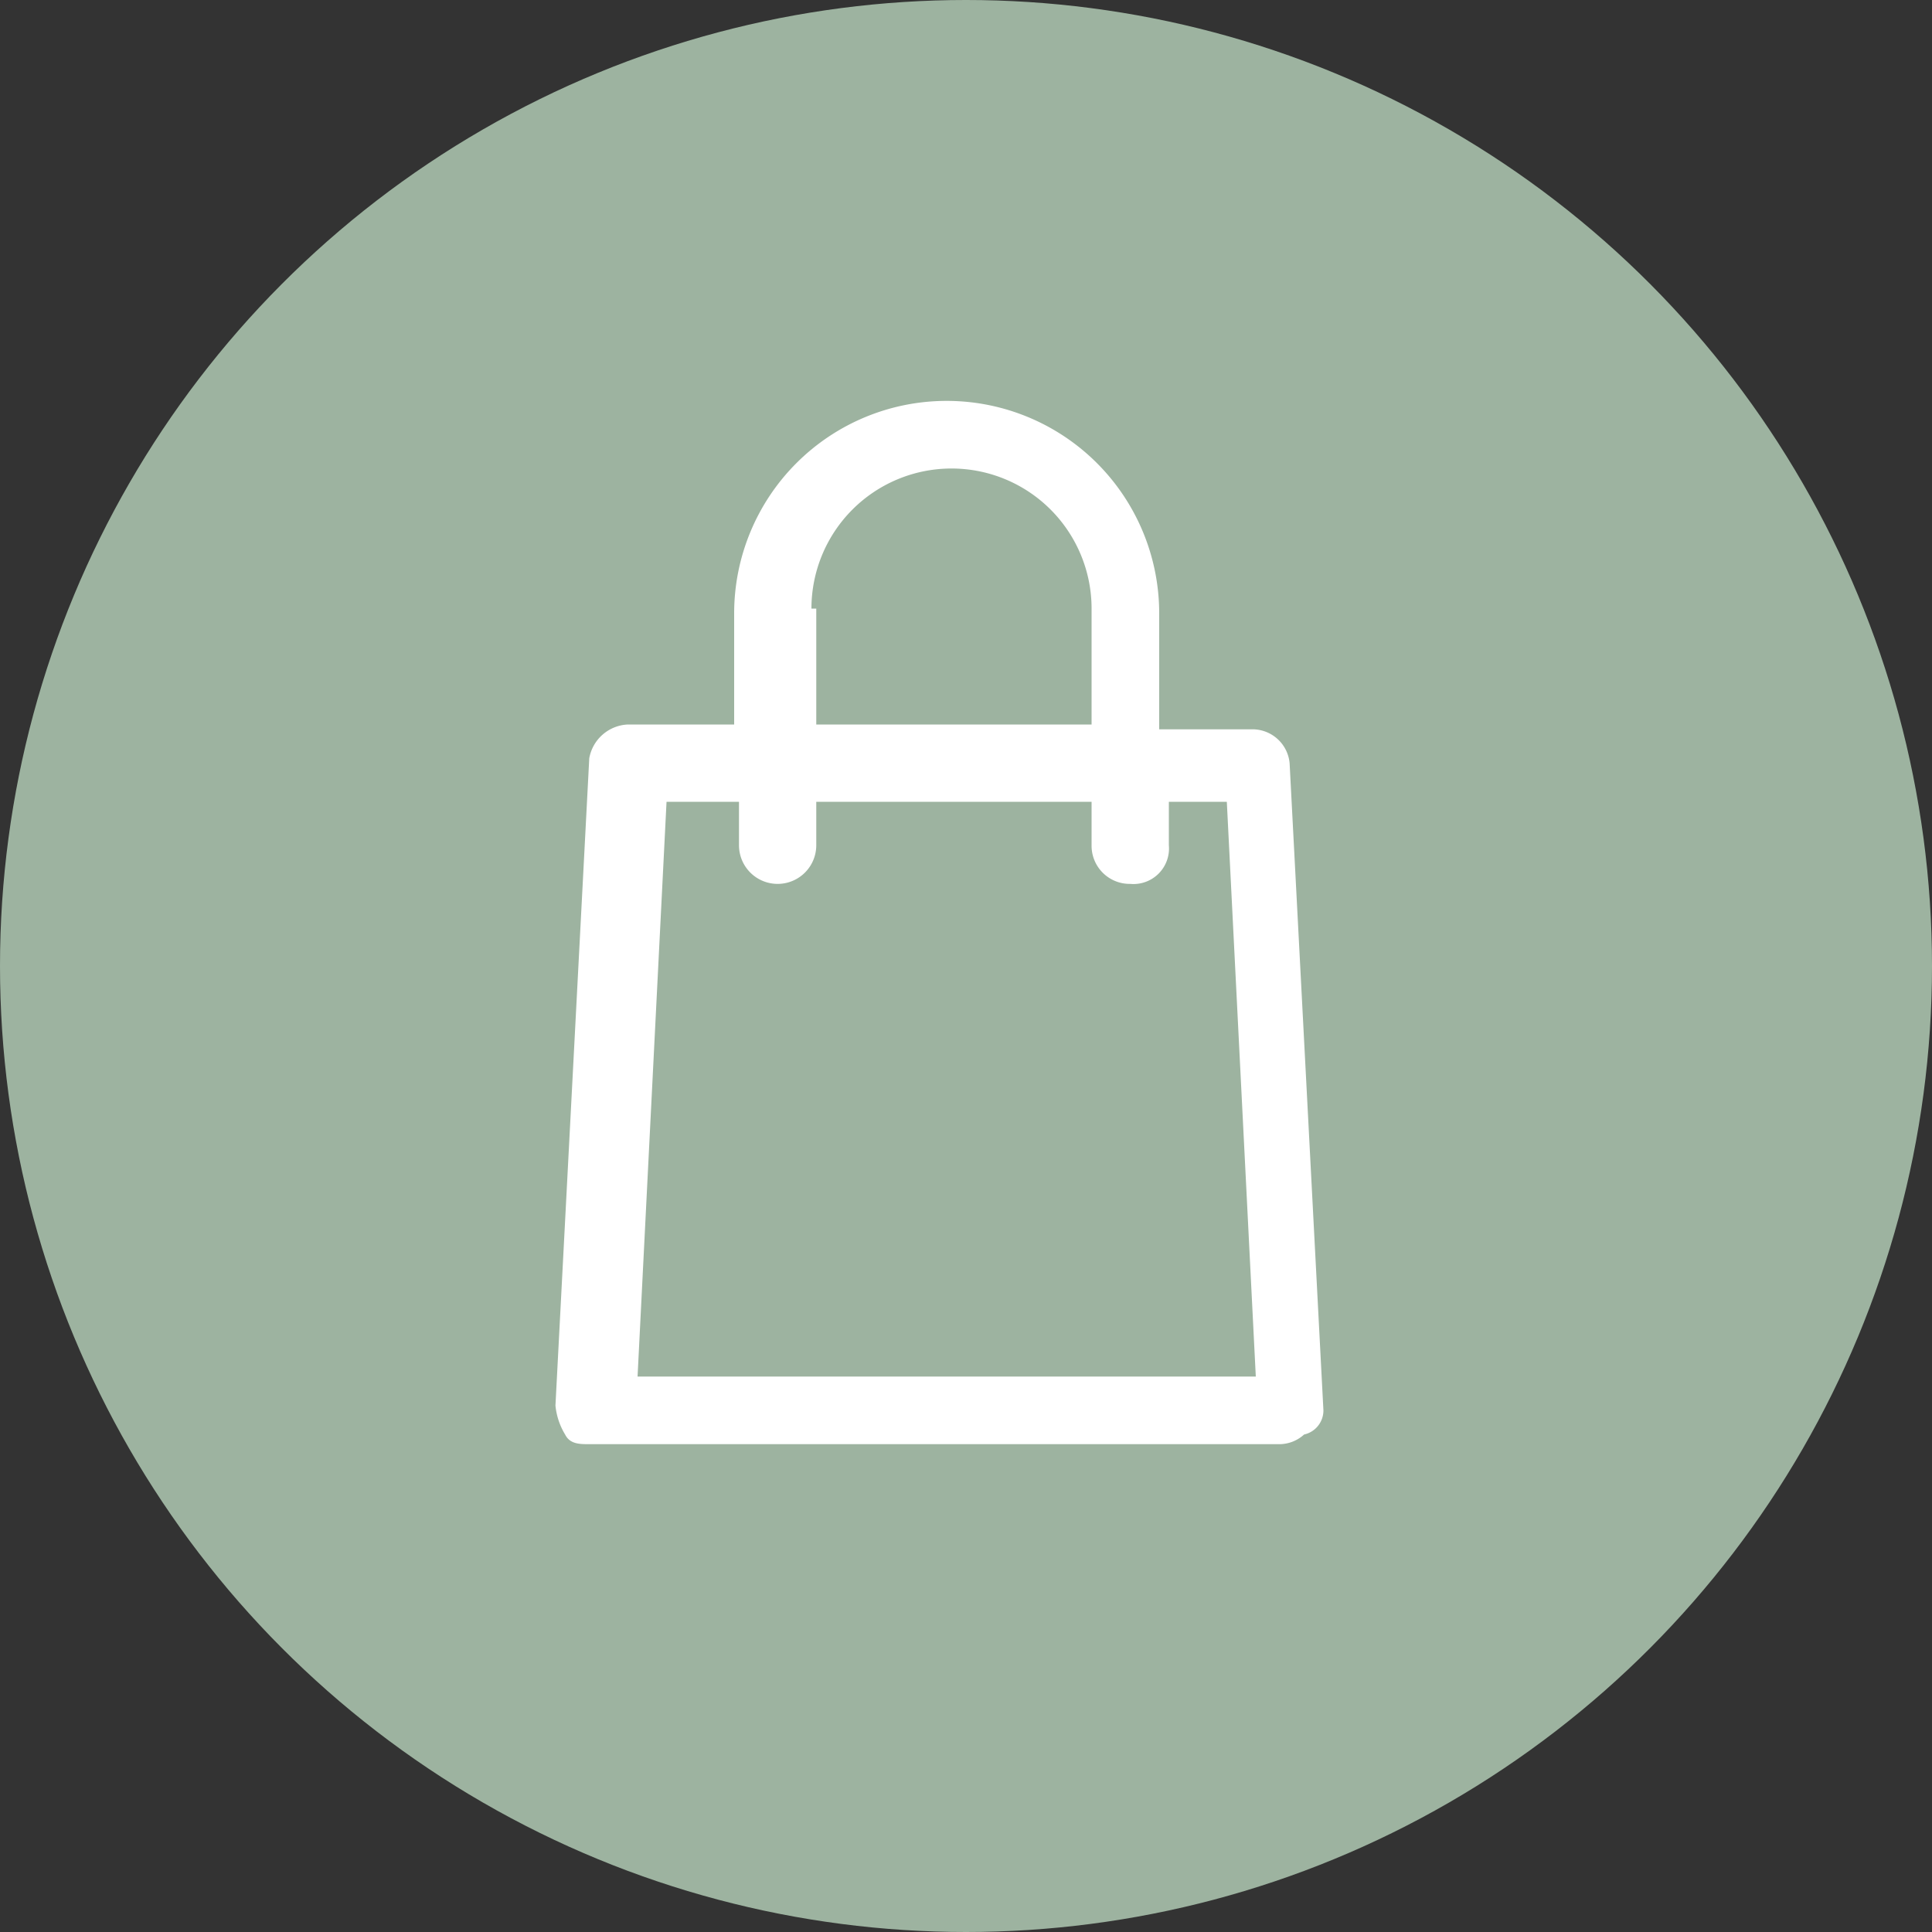 <svg xmlns="http://www.w3.org/2000/svg" width="40" height="40" viewBox="0 0 40 40">
  <rect x="0" y="0" width="40" height="40" fill="#333333" stroke="none"/>
  <g id="圖層_2" data-name="圖層 2">
    <g id="圖層_1-2" data-name="圖層 1">
      <circle cx="20" cy="20" r="20" style="fill: #9db3a0"/>
      <path d="M27.4,29.2l-.7-13.4a.773.773,0,0,0-.8-.7H24V12.7a4.4,4.4,0,0,0-8.8,0V15H13a.849.849,0,0,0-.8.7l-.7,13.4a1.421,1.421,0,0,0,.2.6c.1.2.3.2.5.2H26.5a.764.764,0,0,0,.5-.2A.51.51,0,0,0,27.4,29.2ZM16.8,12.6a2.9,2.9,0,0,1,5.8,0V15H16.9V12.6ZM13.2,28.5l.6-11.9h1.5v.9a.8.8,0,1,0,1.6,0v-.9h5.7v.9a.789.789,0,0,0,.8.8.736.736,0,0,0,.8-.8v-.9h1.2L26,28.5Z" style="fill: #fff"/>
    </g>
  </g>
</svg>
